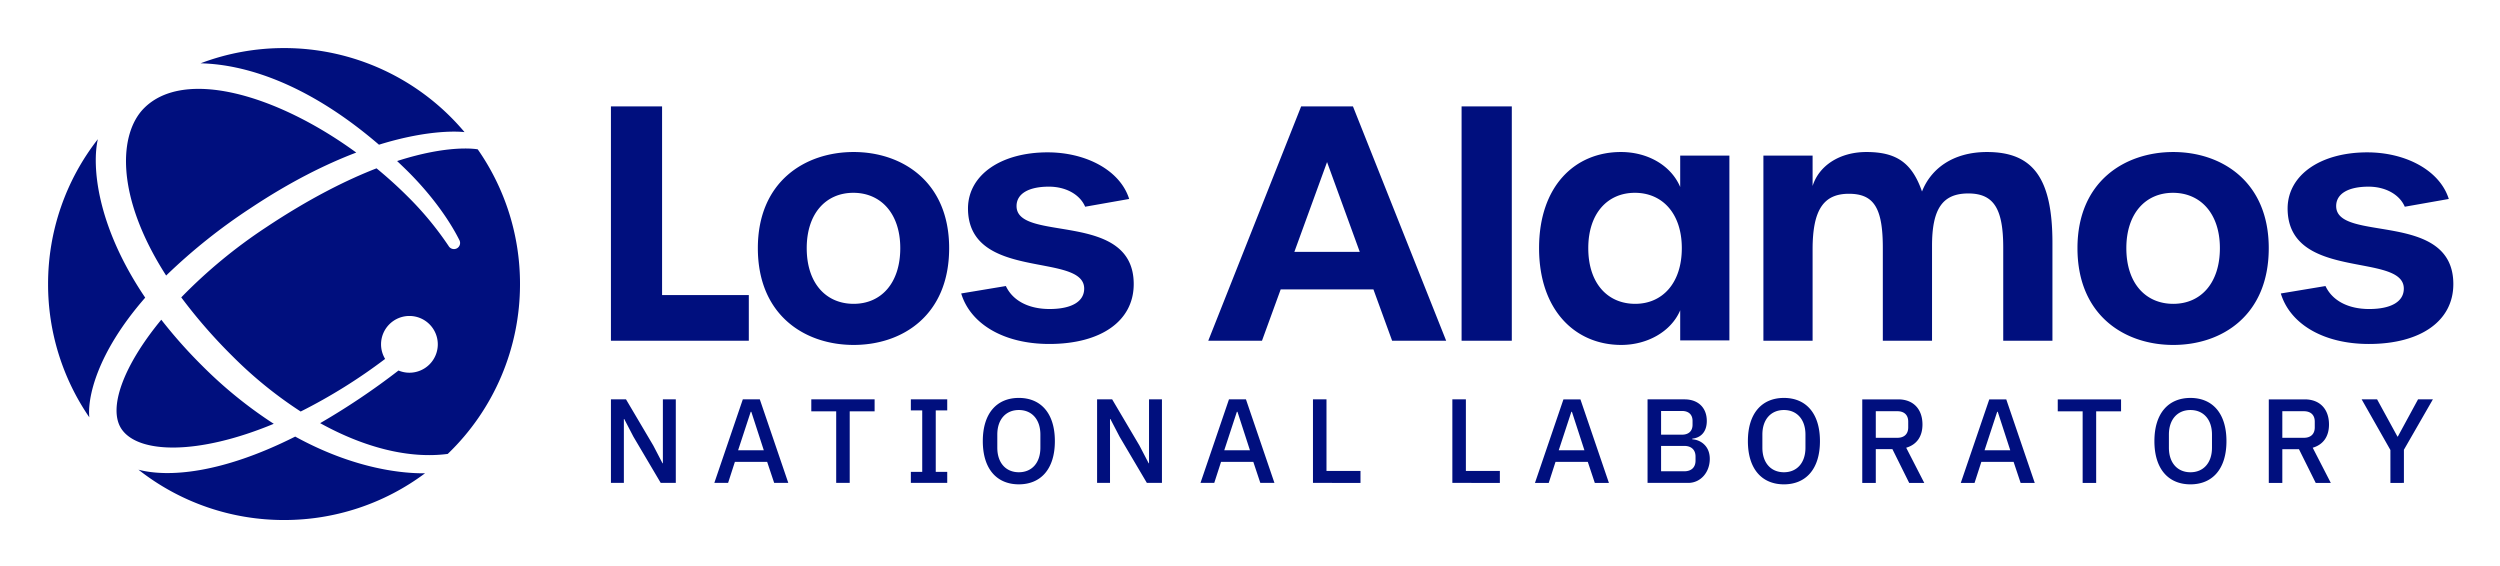 <svg xmlns="http://www.w3.org/2000/svg" role="img" viewBox="-25.68 -25.68 1335.36 302.36"><title>Los Alamos National Laboratory logo</title><path fill="#000f7e" d="M755.017 31.146h26.824v125.167h-26.824zm116.771 26.277h26.277v98.719h-26.277v-16.074c-4.845 11.406-17.636 18.497-31.47 18.497-24.544 0-43.913-18.497-43.913-51.699 0-33.191 19.198-51.346 43.742-51.346 14.005 0 26.625 6.92 31.641 18.673zm.861 49.442c0-18.497-10.374-29.56-25.069-29.56-14.518 0-24.892 10.893-24.892 29.56 0 18.85 10.374 29.743 25.063 29.743 14.524 0 24.898-11.064 24.898-29.743m163.05-51.346c-18.502 0-30.091 9.166-34.753 21.096-5.358-15.384-13.657-21.096-29.737-21.096-14.005 0-25.24 7.091-28.7 18.155V57.423h-26.277v98.89h26.277v-48.752c0-20.919 5.7-29.737 19.363-29.737 13.315 0 18.149 7.433 18.149 28.871v49.619h26.283v-50.651c0-19.711 5.529-28.01 19.363-28.01 13.486 0 18.668 7.957 18.668 28.871v49.79h26.283v-52.207c0-34.411-10.197-48.587-34.919-48.587m150.464 51.346c0 35.967-25.063 51.699-50.998 51.699s-51.175-15.732-51.175-51.699c0-35.614 25.24-51.346 51.175-51.346 25.764 0 50.998 15.732 50.998 51.346m-26.101 0c0-18.497-10.374-29.56-25.069-29.56-14.524 0-24.898 10.893-24.898 29.56 0 18.85 10.374 29.743 25.069 29.743s24.898-11.064 24.898-29.743m62.108-22.47c0-6.572 6.395-10.374 17.288-10.374 8.818 0 16.428 3.979 19.363 10.716l23.507-4.144c-4.839-15.39-23.159-24.898-43.56-24.898-24.556 0-42.192 11.754-42.534 29.56-.348 39.593 62.068 23.513 62.068 43.223 0 6.92-6.743 10.898-18.508 10.898-11.229 0-19.705-4.497-23.33-12.278l-23.86 3.973c4.845 16.08 22.475 26.973 47.02 26.973 27.668 0 45.127-12.272 45.127-31.983 0-39.593-62.581-21.957-62.581-41.667M696.991 31.146l49.784 125.167h-28.865l-9.986-27.417h-49.533l-9.986 27.417h-28.7L669.323 31.146zm3.631 77.697l-17.465-47.96-17.459 47.96zm-399.978 47.47h73.65V131.94h-46.33V31.146H300.644zm129.653 2.252c25.941 0 51.004-15.732 51.004-51.699 0-35.614-25.246-51.346-51.004-51.346-25.929 0-51.175 15.732-51.175 51.346 0 35.967 25.246 51.699 51.175 51.699m0-21.957c-14.689 0-25.069-10.893-25.069-29.743 0-18.668 10.38-29.56 24.898-29.56 14.695 0 25.069 11.064 25.069 29.56 0 18.679-10.203 29.743-24.898 29.743M534.762 158.046c27.668 0 45.127-12.272 45.127-31.983 0-39.593-62.587-21.957-62.587-41.667 0-6.572 6.395-10.374 17.288-10.374 8.818 0 16.428 3.979 19.363 10.716l23.507-4.144c-4.834-15.39-23.159-24.898-43.56-24.898-24.556 0-42.192 11.754-42.534 29.56-.348 39.593 62.062 23.513 62.062 43.223 0 6.92-6.737 10.898-18.497 10.898-11.235 0-19.711-4.497-23.336-12.278l-23.86 3.973c4.845 16.08 22.475 26.973 47.025 26.973m-222.102 49.536l-4.919-9.456h-.188v34.132h-6.908v-44.62h8.054l14.575 24.675 4.925 9.462h.194v-34.138h6.903v44.62H327.241zm108.307-13.549h-13.298v-6.395H441.487v6.395h-13.298v38.224h-7.222zm39.878 38.224v-5.877h6.076v-32.861h-6.076v-5.882h19.431v5.882h-6.133v32.861h6.133v5.877zm38.435-22.31c0-15.025 7.61-23.079 19.243-23.079s19.243 8.054 19.243 23.079-7.61 23.08-19.243 23.08-19.243-8.054-19.243-23.079m30.752 3.517v-7.028c0-8.123-4.6-13.11-11.508-13.11-6.903 0-11.503 4.988-11.503 13.11v7.028c0 8.117 4.6 13.104 11.503 13.104 6.908 0 11.508-4.988 11.508-13.104m42.311-5.882l-4.925-9.456h-.194v34.132h-6.903v-44.62h8.054l14.575 24.675 4.925 9.462h.188v-34.138h6.903v44.62h-8.054zm103.291 24.675v-44.62h7.222v38.23h18.16v6.39zm-287.795 0h7.541l-15.213-44.62h-9.08l-15.213 44.62h7.353l3.625-11.223h17.243zm-12.534-37.968h.325l6.669 20.543H368.572zm272.206 37.968h7.541l-15.213-44.62h-9.074l-15.213 44.62h7.353l3.625-11.223h17.243zm-12.529-37.968h.325l6.663 20.543h-13.726zm115.101 37.968v-44.62h7.228v38.23h18.149v6.39zm104.265-44.62h19.756c7.347 0 11.89 4.543 11.89 11.508 0 6.709-4.093 9.143-7.735 9.462v.382c3.642.131 9.331 2.941 9.331 10.42 0 7.228-4.925 12.848-11.503 12.848h-21.74zm7.228 18.861h11.183c3.517 0 5.626-1.915 5.626-5.307v-2.046c0-3.386-2.109-5.307-5.626-5.307h-11.183zm0 19.557H873.978c3.705 0 6.002-2.041 6.002-5.689v-2.172c0-3.642-2.297-5.689-6.002-5.689h-12.403zm46.37-16.108c0-15.025 7.61-23.079 19.243-23.079s19.243 8.054 19.243 23.079-7.61 23.08-19.243 23.08-19.243-8.054-19.243-23.079m30.746 3.517v-7.028c0-8.123-4.594-13.11-11.503-13.11-6.903 0-11.508 4.988-11.508 13.11v7.028c0 8.117 4.606 13.104 11.508 13.104 6.908 0 11.503-4.988 11.503-13.104m37.569 18.793h-7.228v-44.62h19.243c7.997 0 12.916 5.176 12.916 13.424 0 6.333-3.004 10.739-8.693 12.403l9.65 18.793h-8.054l-8.949-18.024h-8.886zm11.508-24.094c3.642 0 5.814-1.984 5.814-5.563v-3.072c0-3.58-2.172-5.563-5.814-5.563h-11.508v14.199zm98.981-14.13h-13.298v-6.395h33.818v6.395h-13.298v38.224h-7.222zm38.333 15.915c0-15.025 7.61-23.079 19.243-23.079s19.238 8.054 19.238 23.079-7.604 23.079-19.238 23.079-19.243-8.054-19.243-23.079m30.752 3.517v-7.028c0-8.123-4.606-13.11-11.508-13.11-6.908 0-11.503 4.988-11.503 13.11v7.028c0 8.117 4.594 13.104 11.503 13.104 6.903 0 11.508-4.988 11.508-13.104m37.569 18.793h-7.228v-44.62h19.243c7.991 0 12.916 5.176 12.916 13.424 0 6.333-3.004 10.739-8.698 12.403l9.662 18.793h-8.054l-8.961-18.024h-8.881zm11.503-24.094c3.648 0 5.825-1.984 5.825-5.563v-3.072c0-3.58-2.177-5.563-5.825-5.563h-11.503v14.199zm46.233 24.094V214.678l-15.35-27.041h8.248l10.87 19.882h.194l10.796-19.882h7.934l-15.476 26.916v17.704zm-424.967 0h7.535l-15.213-44.62h-9.075l-15.213 44.62h7.353l3.62-11.223h17.254zm-12.529-37.968h.313l6.675 20.543h-13.731zm239.978 37.968h7.541l-15.213-44.62h-9.074l-15.219 44.62h7.353l3.625-11.223h17.243zm-12.529-37.968h.319l6.675 20.543h-13.737zM81.453 8.139a125.737 125.737 0 0 1 44.586-8.14 125.741 125.741 0 0 1 96.416 44.899c-1.425-.182-17.813-1.955-45.709 6.715-38.766-33.311-72.294-42.961-95.293-43.474m39.097 192.553a232.101 232.101 0 0 1-38.407-31.185 259.023 259.023 0 0 1-21.672-24.413c-20.549 24.904-28.5 47.47-21.29 58.306 8.858 13.31 40.807 14.165 81.368-2.708m44.056-144.878C121.952 24.692 72.658 10.63 51.266 32.097c-13.429 13.469-15.647 46.621 11.799 89.4a305.645 305.645 0 0 1 45.076-35.99c21.455-14.267 40.419-23.592 56.465-29.692M51.881 133.307C25.599 94.421 23.444 62.592 26.579 48.672A125.421 125.421 0 0 0-0 126.045a125.466 125.466 0 0 0 22.036 71.194c-1.049-9.77 3.449-33.727 29.845-63.932m177.619-79.219c-1.015-.188-15.533-2.628-43.07 6.253 2.052 1.938 4.115 3.916 6.196 5.985 18.782 18.873 26.175 34.594 27.041 36.178a3.283 3.283 0 0 1-1.288 4.463 3.319 3.319 0 0 1-4.463-1.288 171.763 171.763 0 0 0-22.122-26.676c-5.204-5.187-10.688-10.112-16.348-14.769-16.182 6.281-35.933 16.16-59.184 31.635a271.779 271.779 0 0 0-45.127 37.295 278.687 278.687 0 0 0 27.315 31.356 222.007 222.007 0 0 0 36.48 29.612 290.33 290.33 0 0 0 45.099-28.096 15.1 15.1 0 0 1-2.172-7.792 15.151 15.151 0 0 1 15.151-15.151 15.152 15.152 0 0 1 15.156 15.151 15.157 15.157 0 0 1-15.156 15.157 15.173 15.173 0 0 1-5.837-1.169 380.718 380.718 0 0 1-41.844 28.113c24.105 13.344 47.943 19.101 68.15 16.433a125.63 125.63 0 0 0 38.601-90.733 125.426 125.426 0 0 0-22.578-71.957m-97.499 153.428C92.249 227.551 63.772 229.313 48.279 225.203a125.44 125.44 0 0 0 77.76 26.881 125.477 125.477 0 0 0 75.309-24.966c-10.323.137-36.589-1.602-69.347-19.602"/></svg>
